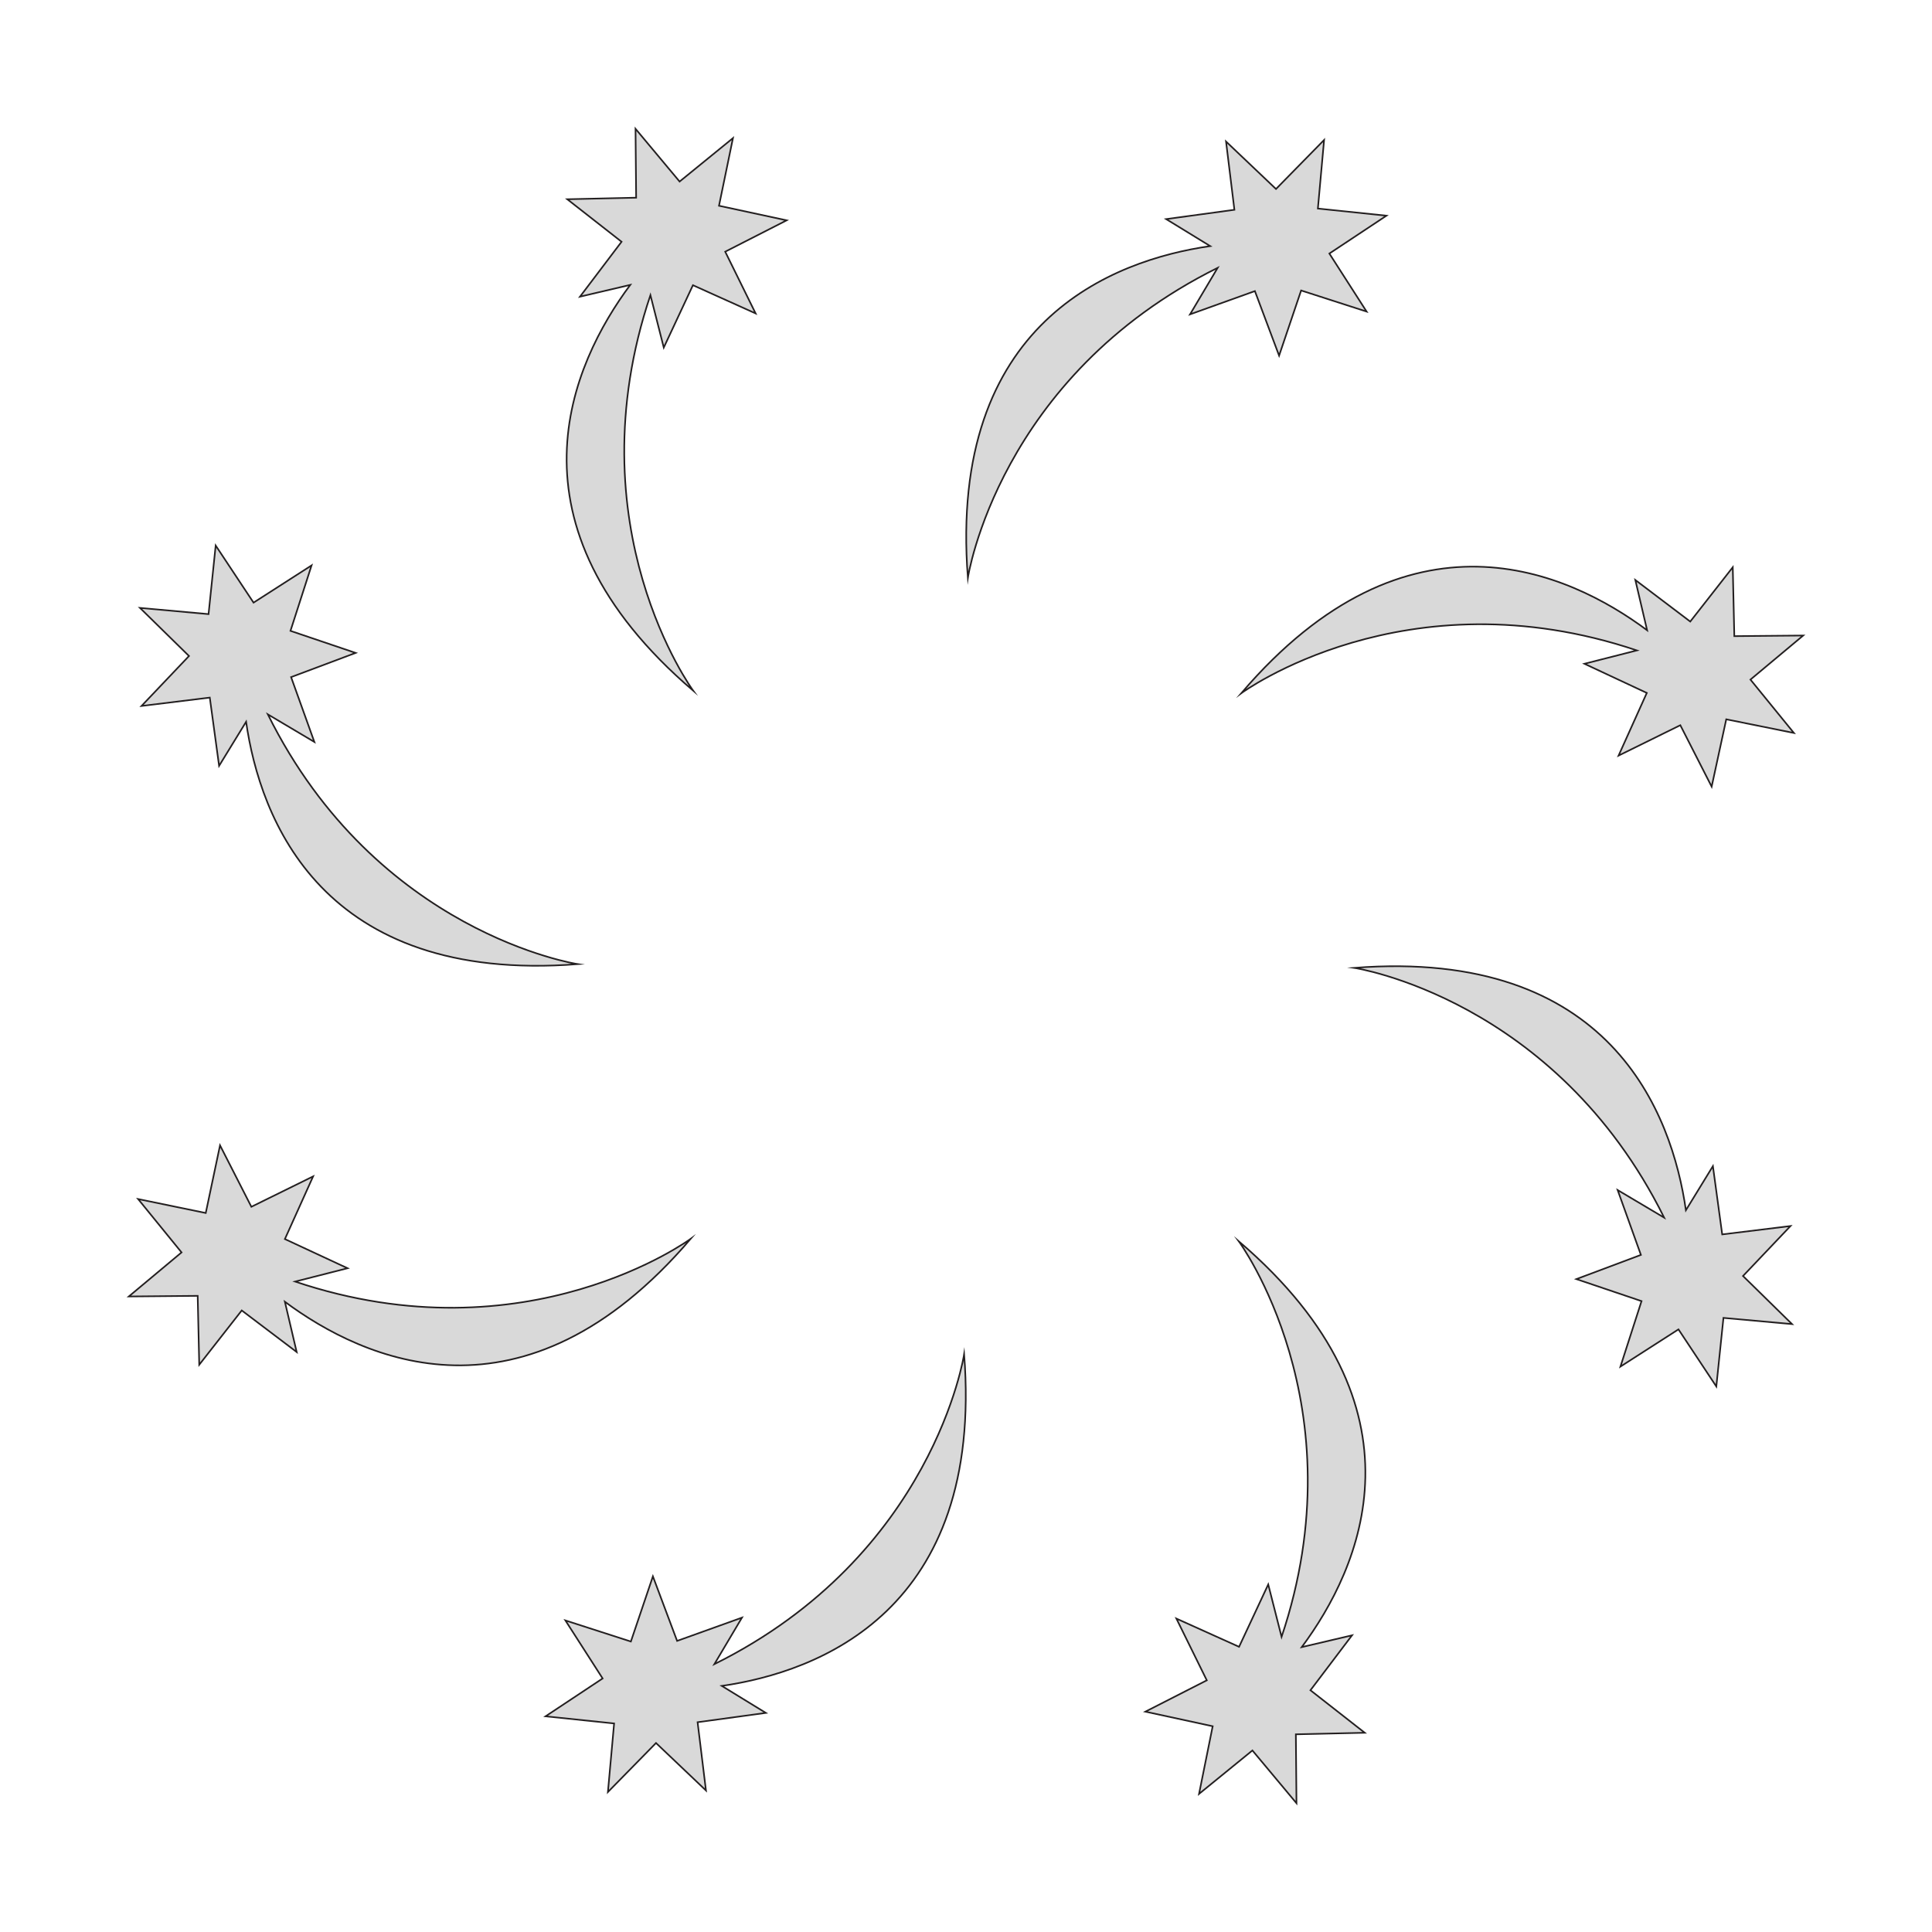 <svg width="600" height="600" viewBox="0 0 600 600" fill="none" xmlns="http://www.w3.org/2000/svg">
<path d="M430.578 66.983L409.281 64.766L411.208 43.469L396.271 58.695L380.756 43.951L383.358 65.151L362.157 68.043L375.841 76.427C345.775 80.763 294.411 99.844 300.578 179.444C300.578 179.444 310.022 116.997 378.154 83.172L369.577 97.627L389.718 90.4L397.235 110.444L404.077 90.207L424.411 96.76L412.846 78.739L430.578 66.983Z" fill="#D9D9D9" stroke="#231F20" stroke-width="0.5" stroke-miterlimit="10"/>
<path d="M227.628 42.891L211.053 56.383L197.368 40L197.561 61.394L176.168 61.876L193.032 75.078L180.119 92.135L195.73 88.473C177.613 112.854 154.678 162.676 215.293 214.522C215.293 214.522 177.806 163.64 201.994 91.653L206.138 107.939L215.196 88.569L234.663 97.339L225.219 78.162L244.299 68.428L223.291 63.899L227.628 42.891Z" fill="#D9D9D9" stroke="#231F20" stroke-width="0.5" stroke-miterlimit="10"/>
<path d="M66.983 169.421L64.766 190.719L43.469 188.791L58.695 203.728L43.951 219.243L65.152 216.642L68.043 237.842L76.427 224.158C80.763 254.225 99.844 305.589 179.444 299.421C179.444 299.421 116.998 289.977 83.173 221.845L97.628 230.422L90.4 210.281L110.445 202.765L90.208 195.922L96.761 175.589L78.74 187.153L66.983 169.421Z" fill="#D9D9D9" stroke="#231F20" stroke-width="0.5" stroke-miterlimit="10"/>
<path d="M42.891 372.372L56.383 388.947L40 402.631L61.394 402.439L61.876 423.832L75.078 406.968L92.135 419.881L88.473 404.27C112.854 422.387 162.676 445.322 214.522 384.707C214.522 384.707 163.64 422.194 91.653 398.006L107.939 393.862L88.473 384.803L97.242 365.337L78.065 374.781L68.332 355.7L63.899 376.708L42.891 372.372Z" fill="#D9D9D9" stroke="#231F20" stroke-width="0.5" stroke-miterlimit="10"/>
<path d="M169.422 533.017L190.719 535.233L188.792 556.53L203.729 541.304L219.244 556.049L216.642 534.848L237.843 531.957L224.159 523.573C254.225 519.236 305.589 500.155 299.422 420.556C299.422 420.556 289.978 483.002 221.846 516.827L230.423 502.372L210.282 509.599L202.765 489.555L195.923 509.792L175.589 503.239L187.154 521.26L169.422 533.017Z" fill="#D9D9D9" stroke="#231F20" stroke-width="0.5" stroke-miterlimit="10"/>
<path d="M372.372 557.109L388.948 543.617L402.632 560L402.439 538.606L423.833 538.124L406.968 524.922L419.882 507.865L404.27 511.527C422.387 487.146 445.323 437.324 384.707 385.478C384.707 385.478 422.194 436.36 398.006 508.347L393.862 492.061L384.804 511.431L365.337 502.661L374.782 521.838L355.701 531.571L376.612 536.101L372.372 557.109Z" fill="#D9D9D9" stroke="#231F20" stroke-width="0.5" stroke-miterlimit="10"/>
<path d="M533.017 430.578L535.234 409.281L556.531 411.208L541.305 396.271L556.049 380.756L534.848 383.358L531.957 362.157L523.573 375.841C519.237 345.775 500.156 294.411 420.556 300.578C420.556 300.578 483.002 310.022 516.827 378.154L502.372 369.577L509.6 389.718L489.555 397.235L509.793 404.077L503.24 424.411L521.26 412.846L533.017 430.578Z" fill="#D9D9D9" stroke="#231F20" stroke-width="0.5" stroke-miterlimit="10"/>
<path d="M557.109 227.628L543.617 211.052L560 197.368L538.606 197.561L538.124 176.167L524.922 193.032L507.865 180.118L511.527 195.73C487.146 177.613 437.324 154.677 385.478 215.293C385.478 215.293 436.36 177.806 508.347 201.994L492.061 206.138L511.431 215.196L502.661 234.662L521.838 225.218L531.571 244.299L536.101 223.387L557.109 227.628Z" fill="#D9D9D9" stroke="#231F20" stroke-width="0.5" stroke-miterlimit="10"/>
</svg>

